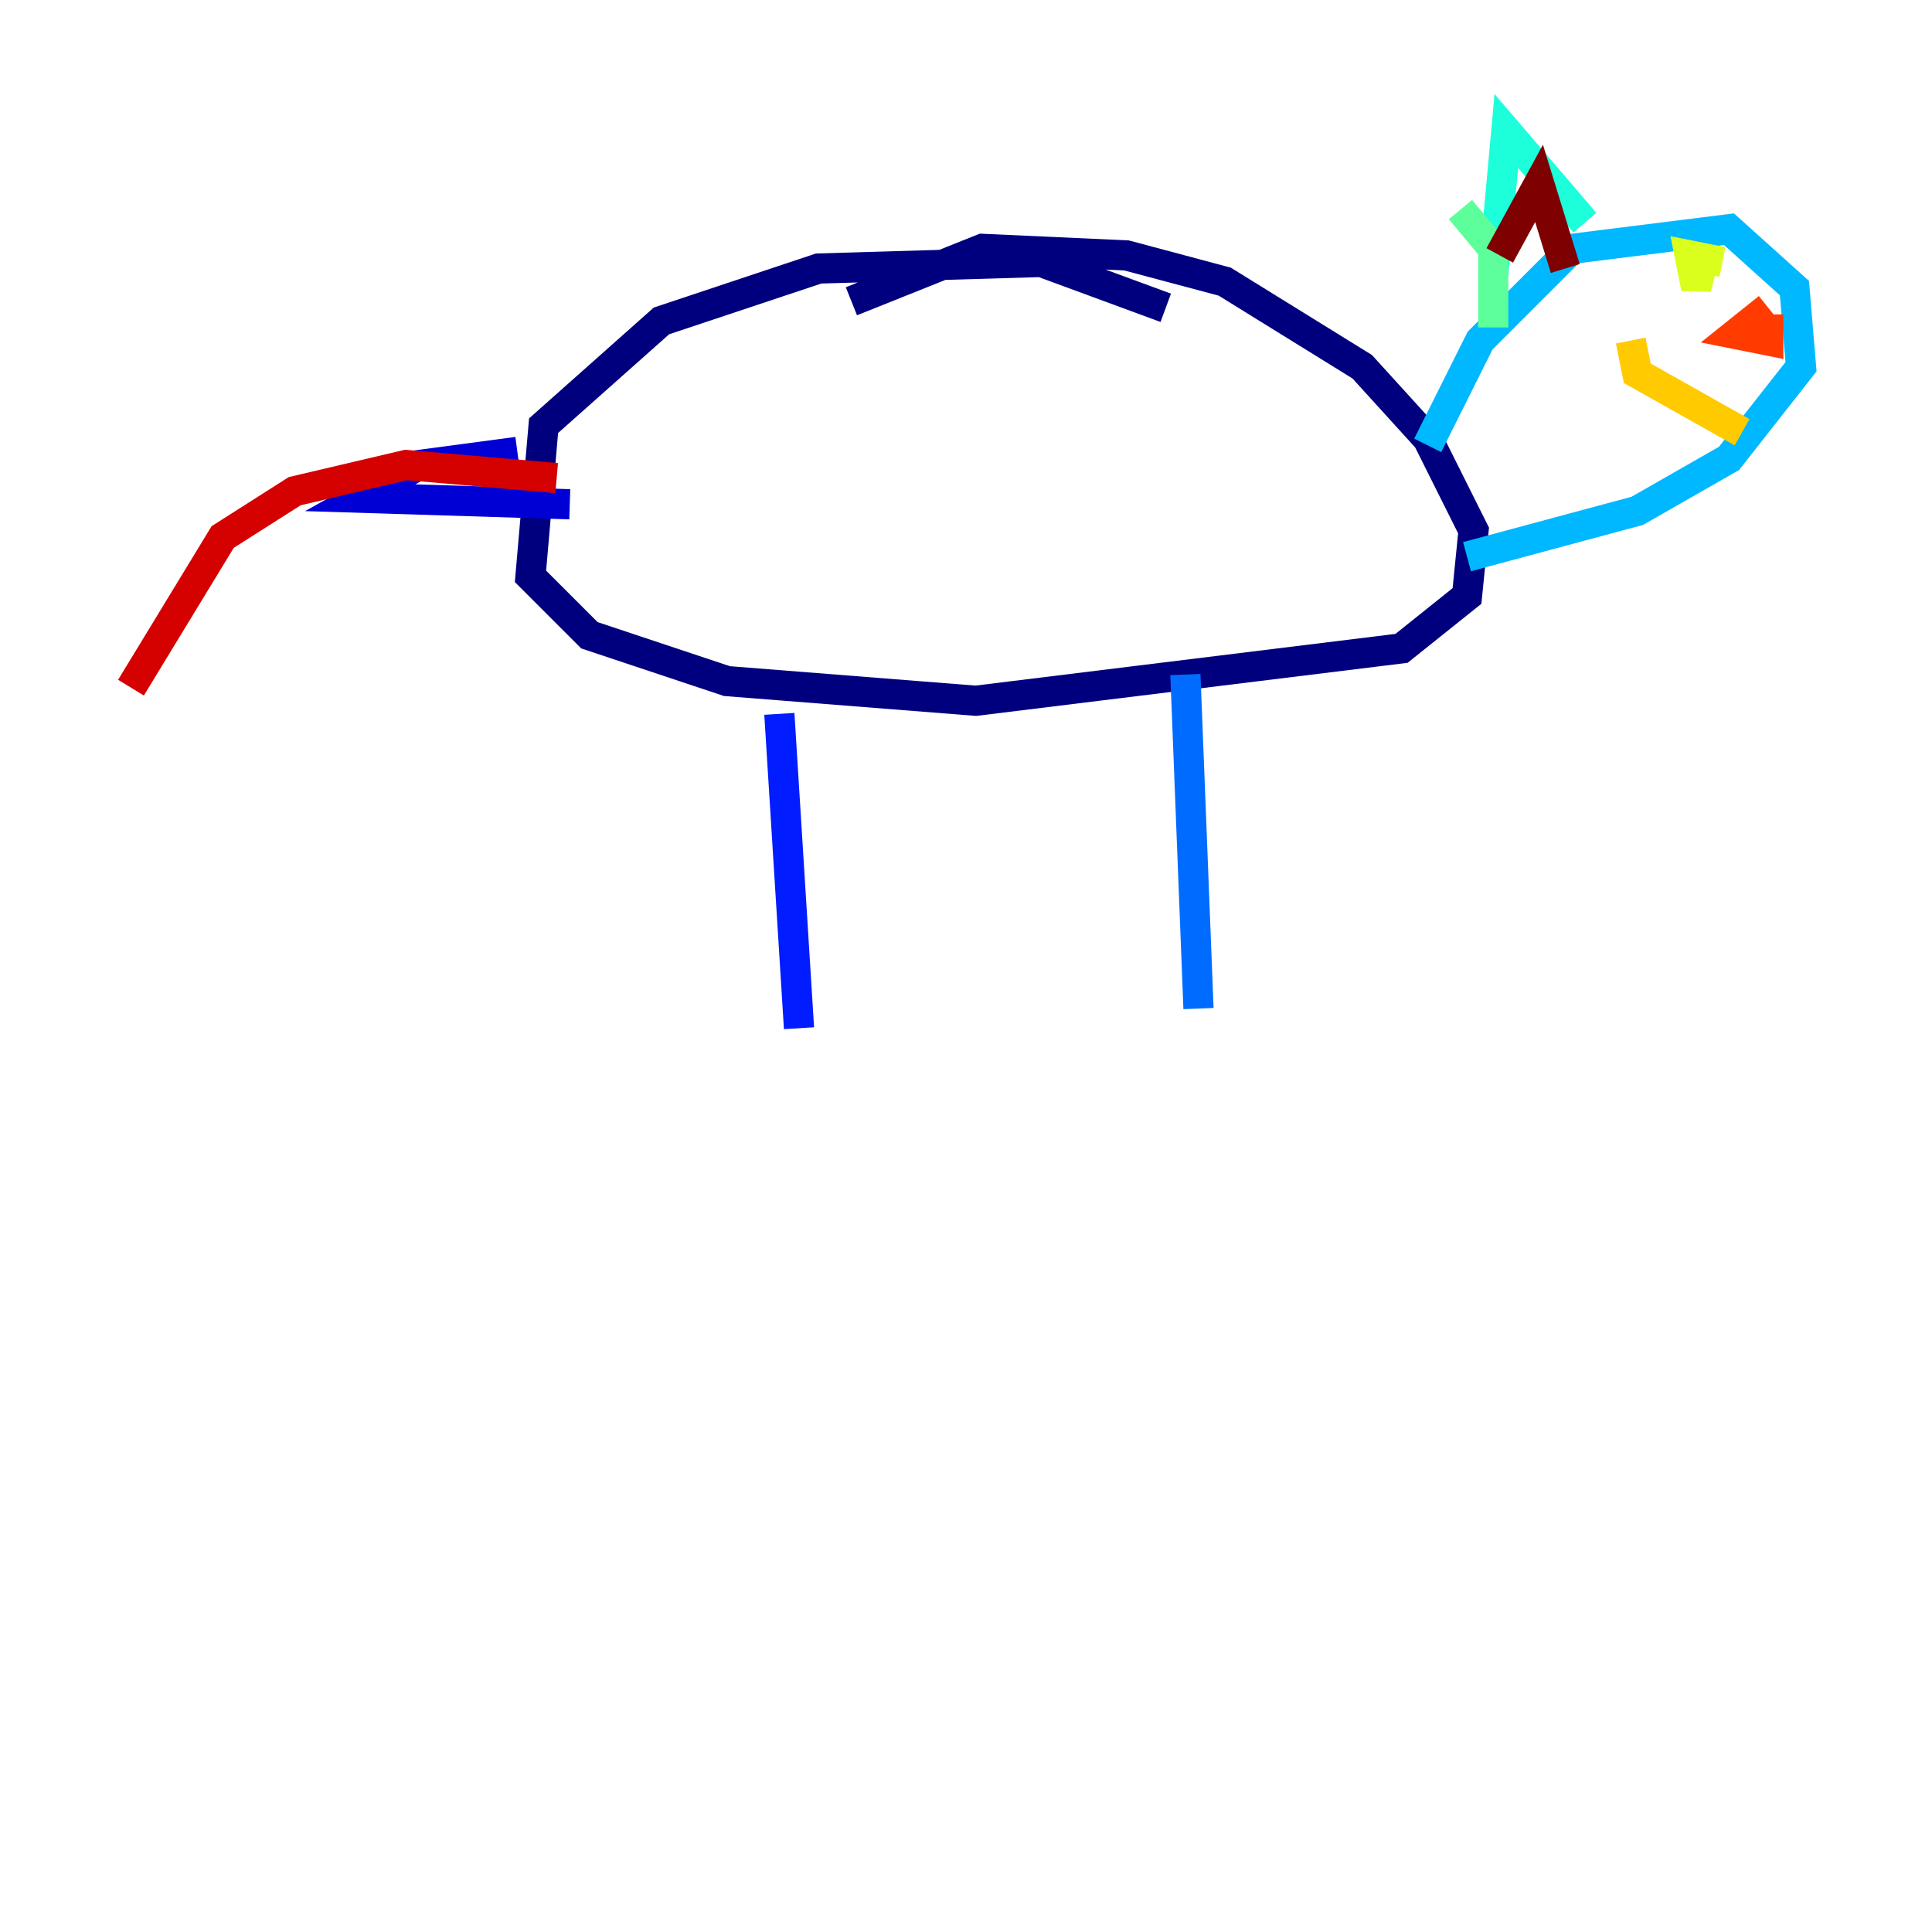 <?xml version="1.0" encoding="utf-8" ?>
<svg baseProfile="tiny" height="128" version="1.2" viewBox="0,0,128,128" width="128" xmlns="http://www.w3.org/2000/svg" xmlns:ev="http://www.w3.org/2001/xml-events" xmlns:xlink="http://www.w3.org/1999/xlink"><defs /><polyline fill="none" points="77.234,20.393 68.99,17.356 54.237,17.79 43.824,21.261 36.014,28.203 35.146,38.183 39.051,42.088 48.163,45.125 64.651,46.427 92.854,42.956 97.193,39.485 97.627,35.146 94.59,29.071 90.251,24.298 81.139,18.658 74.63,16.922 65.085,16.488 56.407,19.959" stroke="#00007f" stroke-width="2" /><polyline fill="none" points="34.278,29.939 27.77,30.807 23.864,32.976 37.749,33.41" stroke="#0000d5" stroke-width="2" /><polyline fill="none" points="51.634,47.295 52.936,68.122" stroke="#001cff" stroke-width="2" /><polyline fill="none" points="78.536,44.691 79.403,66.82" stroke="#006cff" stroke-width="2" /><polyline fill="none" points="94.59,29.505 98.061,22.563 104.136,16.488 114.549,15.186 118.888,19.091 119.322,24.298 114.549,30.373 108.475,33.844 97.193,36.881" stroke="#00b8ff" stroke-width="2" /><polyline fill="none" points="98.929,18.224 99.797,8.678 105.003,14.752" stroke="#1cffda" stroke-width="2" /><polyline fill="none" points="96.759,13.885 98.929,16.488 98.929,21.695" stroke="#5cff9a" stroke-width="2" /><polyline fill="none" points="113.681,18.224 113.681,18.224" stroke="#9aff5c" stroke-width="2" /><polyline fill="none" points="114.115,17.356 111.946,16.922 112.38,19.091 112.814,17.356" stroke="#daff1c" stroke-width="2" /><polyline fill="none" points="115.417,28.637 108.475,24.732 108.041,22.563" stroke="#ffcb00" stroke-width="2" /><polyline fill="none" points="115.851,20.827 115.851,20.827" stroke="#ff8500" stroke-width="2" /><polyline fill="none" points="117.153,20.393 114.983,22.129 117.153,22.563 117.153,20.827" stroke="#ff3b00" stroke-width="2" /><polyline fill="none" points="36.881,31.675 26.902,30.807 19.525,32.542 14.752,35.58 8.678,45.559" stroke="#d50000" stroke-width="2" /><polyline fill="none" points="99.363,16.922 101.966,12.149 103.702,17.79" stroke="#7f0000" stroke-width="2" /></svg>